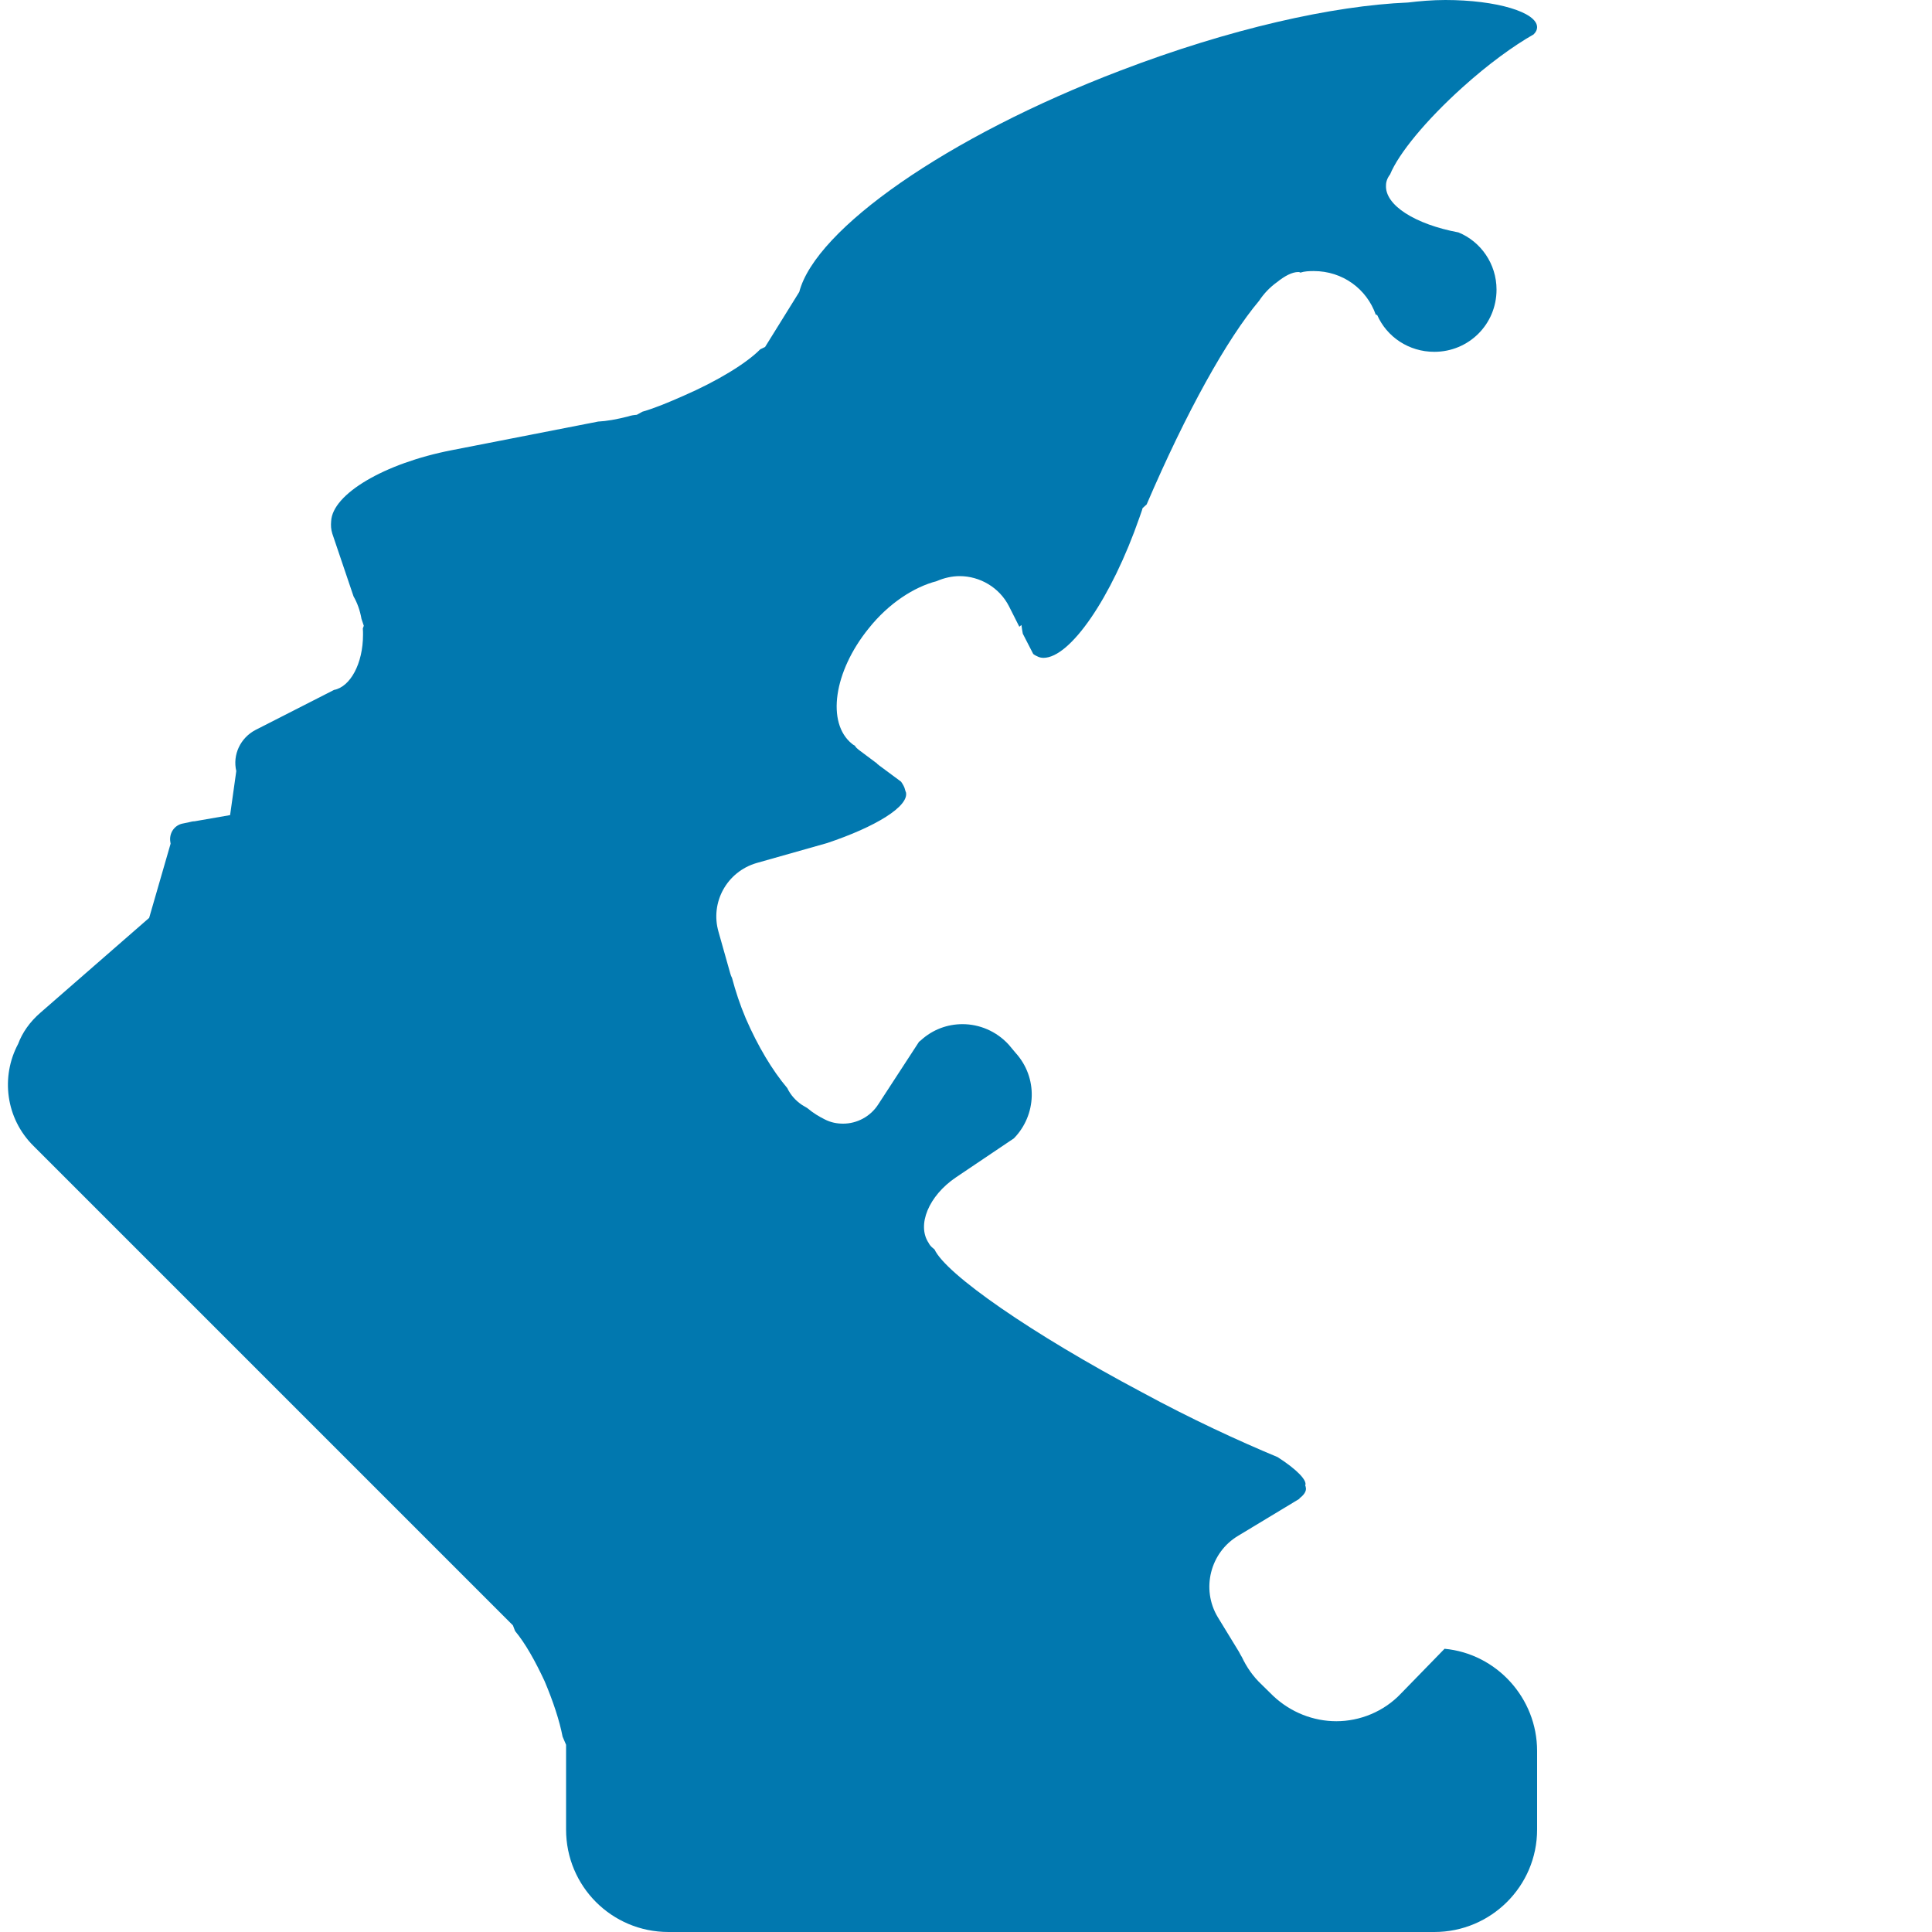 <svg id="symbologySVG" width="100px" height="100px" xmlns:symbology="http:www.symbologysvg.net" xmlns="http://www.w3.org/2000/svg" xmlns:xlink="http://www.w3.org/1999/xlink" contentScriptType="text/ecmascript" contentStyleType="text/css" preserveAspectRatio="xMidYMid meet" version="1.0" zoomAndPan="magnify">  
	<desc></desc>  <defs id="defs"/>
    <g data-scale="1.0" id="root" transform="scale(1.0) ">        
		<path d="M74.81 0 C74.13 0 73.45 0.06 72.88 0.13 L72.88 0.13 C68.99 0.29 63.64 1.49 58 3.65 C49 7.08 42.21 11.87 41.37 15.11 L41.37 15.11 L39.6 17.96 L39.35 18.08 L39.35 18.08 C38.64 18.8 37.16 19.71 35.37 20.49 C34.62 20.82 33.91 21.12 33.25 21.31 L33.25 21.31 L32.96 21.47 L32.96 21.47 C32.82 21.48 32.67 21.5 32.53 21.55 L32.53 21.55 C31.91 21.71 31.38 21.8 30.96 21.82 L30.96 21.82 L23.39 23.3 C19.88 23.98 17.2 25.58 17.14 26.98 L17.14 26.98 C17.12 27.2 17.13 27.39 17.2 27.62 L18.3 30.87 L18.3 30.87 C18.49 31.2 18.63 31.58 18.71 32.03 L18.71 32.03 L18.83 32.39 L18.83 32.39 L18.78 32.53 L18.78 32.53 C18.79 32.64 18.79 32.75 18.79 32.85 C18.79 34.35 18.13 35.55 17.29 35.71 L17.29 35.71 L13.23 37.78 C12.44 38.19 12.03 39.07 12.23 39.91 L12.23 39.91 L11.91 42.19 L11.91 42.19 L10.07 42.51 L10.07 42.51 C9.98 42.51 9.9 42.53 9.82 42.55 L9.82 42.55 L9.49 42.62 C9.04 42.69 8.73 43.12 8.82 43.6 L8.83 43.67 L8.83 43.67 L7.72 47.51 L7.72 47.51 L2.1 52.41 C1.54 52.89 1.15 53.46 0.94 54.03 L0.94 54.03 C0.03 55.73 0.29 57.89 1.74 59.32 L26.55 84.13 L26.55 84.13 L26.66 84.42 L26.66 84.42 C27.2 85.07 27.71 85.99 28.19 87.02 C28.63 88.06 28.96 89.06 29.12 89.89 L29.12 89.89 L29.3 90.31 L29.3 90.31 C29.3 90.42 29.3 90.52 29.3 90.63 L29.3 94.7 C29.3 97.63 31.66 100 34.6 100 L74.24 100 C77.17 100 79.56 97.63 79.56 94.7 L79.56 90.63 C79.56 87.88 77.45 85.59 74.77 85.34 L74.77 85.34 L72.53 87.64 C71.63 88.6 70.38 89.09 69.17 89.09 C67.99 89.09 66.81 88.64 65.89 87.77 L65.31 87.2 C64.85 86.77 64.52 86.28 64.28 85.77 L64.28 85.77 C64.24 85.7 64.17 85.59 64.13 85.5 L63.03 83.7 C62.16 82.25 62.64 80.35 64.09 79.49 L67.27 77.57 L67.27 77.57 L67.25 77.56 L67.25 77.56 C67.5 77.38 67.63 77.17 67.59 77 C67.59 76.96 67.57 76.92 67.56 76.89 L67.56 76.89 C67.56 76.89 67.56 76.88 67.56 76.88 C67.67 76.63 67.13 76.06 66.13 75.42 L66.13 75.42 C64.09 74.57 61.66 73.45 59.1 72.06 C53.39 69.03 48.96 65.95 48.37 64.67 L48.37 64.67 C48.25 64.57 48.14 64.49 48.07 64.34 C47.44 63.41 48.07 61.89 49.48 60.94 L52.48 58.92 L52.48 58.92 C53.66 57.71 53.73 55.78 52.57 54.5 L52.21 54.07 C51.57 53.37 50.69 53.01 49.82 53.01 C49.05 53.01 48.28 53.28 47.66 53.85 L47.57 53.92 L47.57 53.92 L45.46 57.16 C45.05 57.8 44.35 58.16 43.64 58.16 C43.32 58.16 43 58.1 42.69 57.94 L42.69 57.94 C42.41 57.8 42.1 57.62 41.78 57.35 L41.78 57.35 L41.51 57.19 C41.17 56.96 40.91 56.66 40.75 56.32 L40.75 56.32 C39.98 55.41 39.23 54.16 38.6 52.71 C38.3 52 38.07 51.3 37.89 50.62 L37.89 50.62 C37.85 50.55 37.82 50.46 37.8 50.39 L37.19 48.23 C36.75 46.71 37.62 45.12 39.16 44.67 L42.8 43.64 L42.8 43.64 C45.32 42.8 47.07 41.73 46.89 41 C46.87 40.98 46.87 40.94 46.85 40.89 L46.85 40.89 C46.82 40.75 46.75 40.62 46.64 40.46 L46.64 40.46 L45.48 39.6 L45.48 39.6 C45.46 39.57 45.44 39.57 45.41 39.55 L45.41 39.55 L45.41 39.53 L44.46 38.82 C44.37 38.75 44.3 38.69 44.25 38.6 L44.25 38.6 C44.19 38.57 44.14 38.53 44.1 38.5 C42.76 37.42 43.16 34.75 44.96 32.53 C46 31.22 47.32 30.38 48.48 30.08 L48.48 30.08 C48.87 29.91 49.28 29.82 49.67 29.82 C50.71 29.82 51.73 30.4 52.23 31.39 L52.76 32.44 L52.87 32.35 L52.87 32.35 C52.89 32.5 52.91 32.66 52.94 32.8 L52.94 32.8 L53.48 33.85 L53.48 33.85 C53.57 33.92 53.66 33.96 53.75 34 C53.82 34.03 53.92 34.05 54.01 34.05 C55.39 34.05 57.53 30.95 58.98 26.78 C59.03 26.62 59.1 26.46 59.14 26.3 L59.14 26.3 L59.35 26.11 L59.35 26.11 C61.41 21.31 63.51 17.54 65.17 15.57 L65.17 15.57 C65.42 15.19 65.74 14.86 66.09 14.61 L66.09 14.61 C66.5 14.28 66.88 14.08 67.2 14.08 C67.24 14.08 67.25 14.08 67.31 14.11 L67.31 14.11 C67.52 14.04 67.77 14.03 68 14.03 C69.49 14.03 70.74 14.95 71.21 16.29 L71.21 16.29 C71.24 16.29 71.27 16.3 71.28 16.3 L71.28 16.3 C71.78 17.44 72.92 18.21 74.24 18.21 C76.02 18.21 77.46 16.79 77.46 14.99 C77.46 13.65 76.64 12.5 75.49 12.03 L75.49 12.03 C73.25 11.61 71.67 10.62 71.74 9.58 C71.74 9.4 71.82 9.19 71.95 9.03 L71.95 9.03 C72.39 7.95 73.81 6.22 75.7 4.52 C77.03 3.32 78.34 2.37 79.38 1.78 L79.38 1.78 C79.5 1.66 79.56 1.54 79.56 1.41 C79.56 0.63 77.45 0 74.81 0 Z " fill="#0178af" fill-opacity="1.0" id="el19e8ac89" stroke="#ffffff" stroke-opacity="1.0" stroke-width="0" symbology:group="0" symbology:type="ShapedSymbol"/>
    </g>
</svg>
